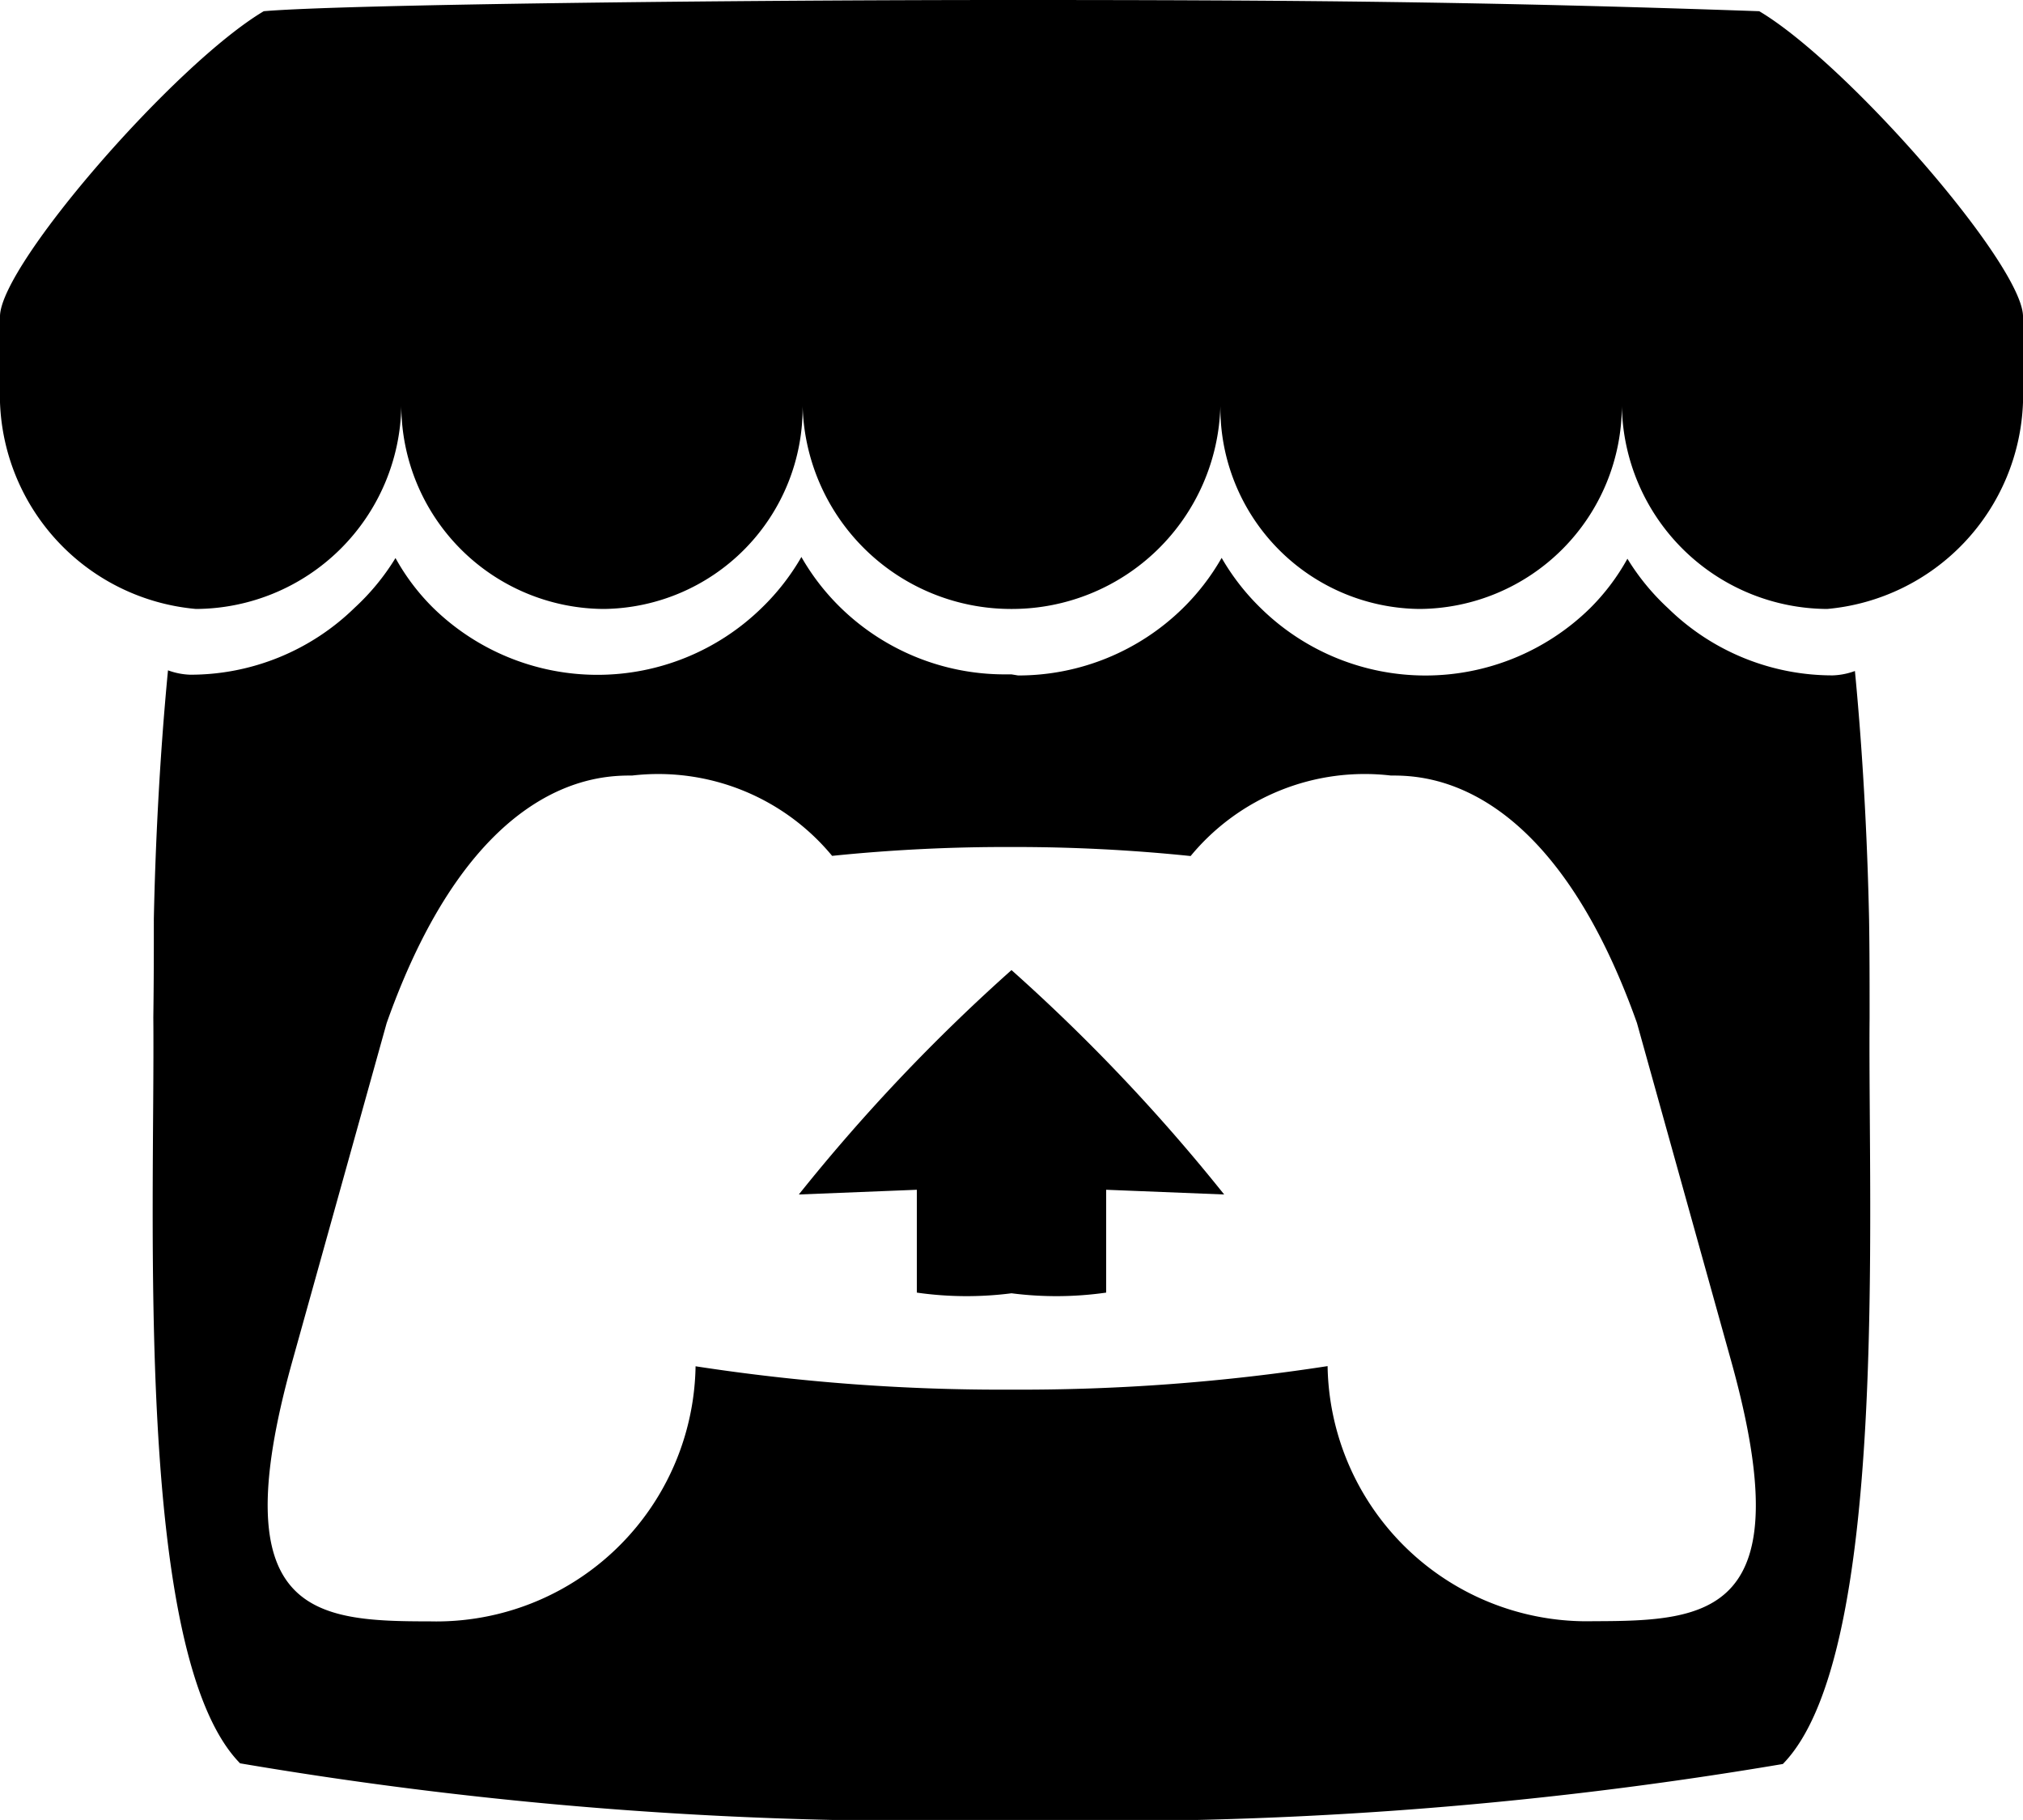 <svg xmlns="http://www.w3.org/2000/svg" width="24" height="21.59" viewBox="0 0 24 21.59">
  <path id="itchio" d="M3.129.133C2.082.755.02,3.124,0,3.746V4.774a2.553,2.553,0,0,0,2.325,2.45A2.448,2.448,0,0,0,4.761,4.816a2.415,2.415,0,0,0,2.4,2.408A2.386,2.386,0,0,0,9.522,4.816a2.474,2.474,0,0,0,2.466,2.408h.024a2.474,2.474,0,0,0,2.466-2.408,2.386,2.386,0,0,0,2.363,2.408,2.415,2.415,0,0,0,2.4-2.408,2.448,2.448,0,0,0,2.436,2.408A2.553,2.553,0,0,0,24,4.774V3.746C23.98,3.124,21.918.755,20.871.133,17.617.019,15.362,0,12,0S4.055.053,3.129.133ZM9.506,6.61a2.741,2.741,0,0,1-.468.6,2.788,2.788,0,0,1-3.9,0,2.6,2.6,0,0,1-.446-.59h0a2.757,2.757,0,0,1-.485.59,2.788,2.788,0,0,1-1.951.794.841.841,0,0,1-.263-.052c-.107,1.112-.152,2.175-.168,2.95v0c0,.394,0,.717-.006,1.167.021,2.334-.231,7.564,1.029,8.849A48.276,48.276,0,0,0,12,21.59h0a48.275,48.275,0,0,0,9.151-.664c1.26-1.285,1.008-6.516,1.029-8.849,0-.45,0-.773-.006-1.167v0c-.016-.775-.061-1.838-.168-2.95a.84.84,0,0,1-.263.052,2.788,2.788,0,0,1-1.951-.794,2.758,2.758,0,0,1-.485-.59h0a2.606,2.606,0,0,1-.446.59,2.788,2.788,0,0,1-3.9,0,2.741,2.741,0,0,1-.468-.6,2.738,2.738,0,0,1-.463.6,2.787,2.787,0,0,1-1.951.795L12,8h0l-.08,0a2.787,2.787,0,0,1-1.951-.795,2.738,2.738,0,0,1-.463-.6ZM7.5,9.2h0a2.677,2.677,0,0,1,2.372.953A20.219,20.219,0,0,1,12,10.048h0a20.248,20.248,0,0,1,2.125.107A2.677,2.677,0,0,1,16.5,9.2h0c.375,0,1.875,0,2.92,2.935l1.122,4.026c.832,3-.266,3.069-1.636,3.071a3.077,3.077,0,0,1-3.156-3.026A23.85,23.85,0,0,1,12,16.485h0a23.837,23.837,0,0,1-3.748-.277A3.077,3.077,0,0,1,5.1,19.234c-1.37,0-2.468-.076-1.636-3.071l1.123-4.026C5.627,9.2,7.127,9.2,7.5,9.2ZM12,11.508h0A21.76,21.76,0,0,0,9.477,14.17l1.4-.056v1.22A4.176,4.176,0,0,0,12,15.342h0a4.176,4.176,0,0,0,1.123-.008v-1.22l1.4.056A21.771,21.771,0,0,0,12,11.508h0Z" transform="translate(0 0)"/>
</svg>
